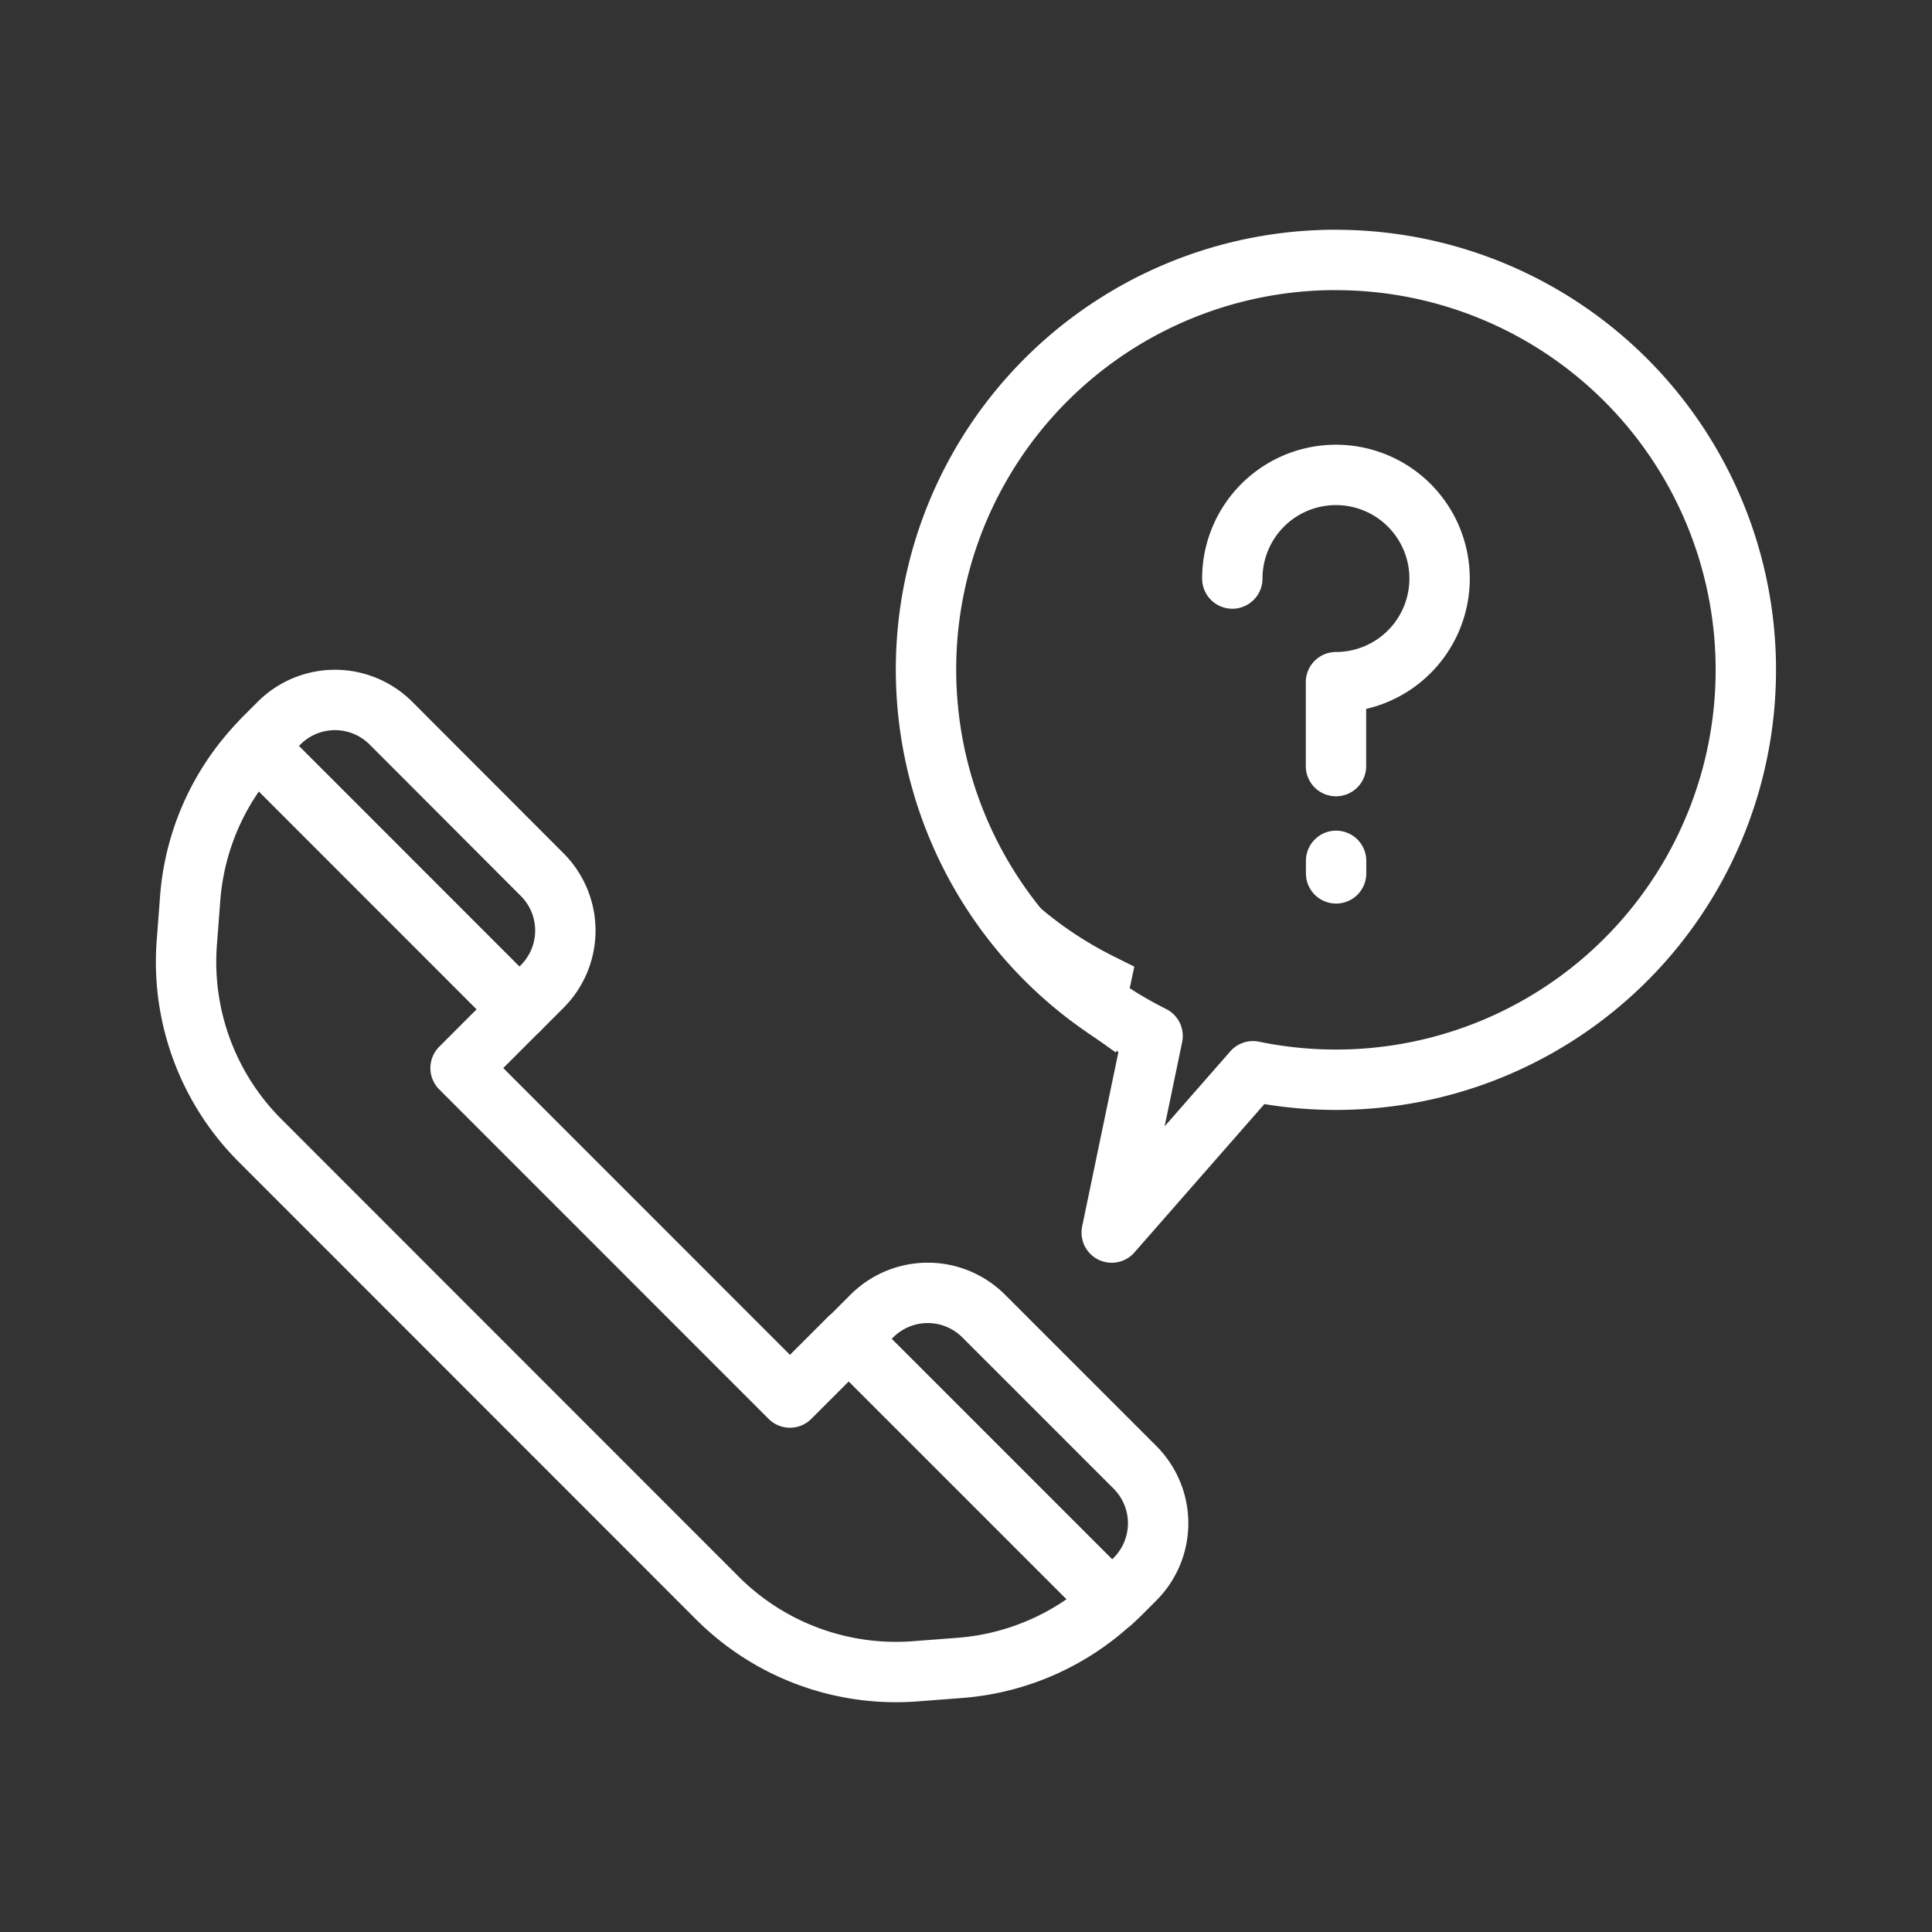 <svg xmlns="http://www.w3.org/2000/svg" width="64" height="64" viewBox="0 0 64 64"><rect x="0" y="0" width="64" height="64" fill="#333333" stroke="none"/><g transform="translate(-414 -1460)"><rect width="64" height="64" transform="translate(414 1460)" fill="none"/><g transform="translate(421.265 905.81)"><g transform="translate(-1.101 577.375)"><path d="M35.358,615.644l.515-.516a2.62,2.62,0,0,0,0-3.7l-5.017-5.017a2.62,2.62,0,0,0-3.7,0l-.759.759,8.71,8.71C35.188,615.8,35.276,615.725,35.358,615.644Z" transform="translate(-4.437 -586.003)" fill="none" stroke="#fff" stroke-linecap="round" stroke-linejoin="round" stroke-width="2"/><path d="M10.527,591.3l.759-.759a2.62,2.62,0,0,0,0-3.7L6.27,581.817a2.62,2.62,0,0,0-3.7,0l-.516.515c-.081.081-.154.17-.232.255Z" transform="translate(0.513 -581.05)" fill="none" stroke="#fff" stroke-linecap="round" stroke-linejoin="round" stroke-width="2"/><path d="M-.964,588l-.113,1.484a8.364,8.364,0,0,0,2.426,6.549L16.5,611.191a8.363,8.363,0,0,0,6.549,2.426l1.484-.113a8.356,8.356,0,0,0,5.029-2.194l-8.71-8.71-1.949,1.948L7.992,593.634l1.948-1.949-8.71-8.71A8.356,8.356,0,0,0-.964,588Z" transform="translate(1.101 -581.438)" fill="none" stroke="#fff" stroke-linecap="round" stroke-linejoin="round" stroke-width="2"/></g><path d="M43.179,562.8A13.569,13.569,0,0,0,37.1,588.508l-1.354,6.512,4.68-5.343a13.578,13.578,0,1,0,2.75-26.875Z" transform="translate(-6.184)" fill="none" stroke="#fff" stroke-linecap="round" stroke-linejoin="round" stroke-width="2"/><g transform="translate(33.561 569.921)"><path d="M42.3,575.15a3.433,3.433,0,1,1,3.434,3.433v2.78" transform="translate(-42.304 -571.716)" fill="none" stroke="#fff" stroke-linecap="round" stroke-linejoin="round" stroke-width="2"/><line y2="0.416" transform="translate(3.434 12.785)" fill="#fff" stroke="#fff" stroke-linecap="round" stroke-linejoin="round" stroke-width="2"/></g><path d="M33.517,590.632a13.12,13.12,0,0,0,2.627,1.733l-.128.6A13.053,13.053,0,0,1,33.517,590.632Z" transform="translate(-6.973 -5.605)" fill="none" stroke="#fff" stroke-width="2" style="mix-blend-mode:darken;isolation:isolate"/></g></g></svg>